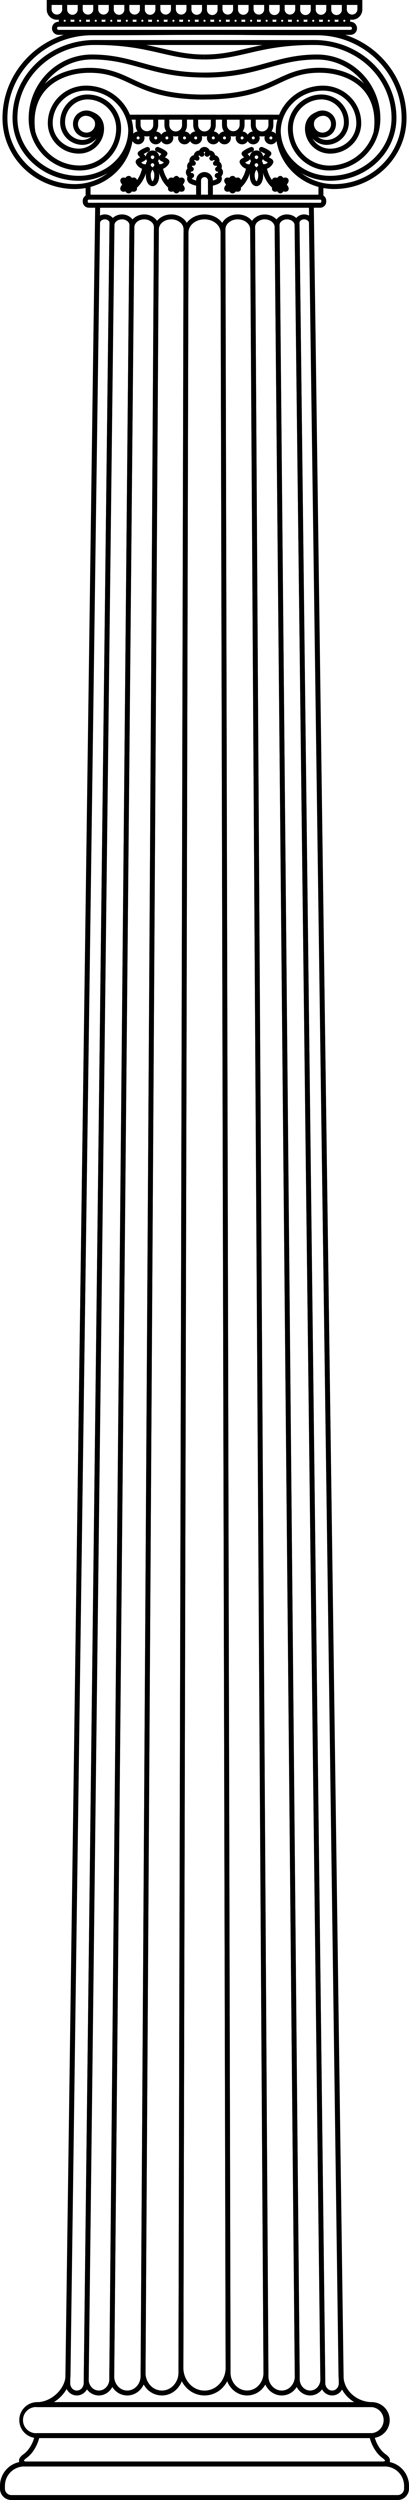 <svg xmlns="http://www.w3.org/2000/svg" viewBox="0 0 376.36 2294.91"><g id="Layer_2" data-name="Layer 2"><g id="_1" data-name=" 1"><path d="M117.11,2198.94a16,16,0,0,1-11.41-4.82,18.14,18.14,0,0,1-5.13-12.87L119.1,208.49c.06-6.43,6.16-11.66,13.61-11.66a14.44,14.44,0,0,1,10.22,4,10.74,10.74,0,0,1,3.23,7.65L133.89,2181.29C133.83,2191,126.3,2198.94,117.11,2198.94Zm15.6-1997.58c-5,0-9,3.22-9.08,7.17L105.1,2181.29a13.6,13.6,0,0,0,3.81,9.64,11.5,11.5,0,0,0,8.2,3.49c6.71,0,12.2-5.91,12.25-13.16L141.63,208.5a6.17,6.17,0,0,0-1.92-4.43A9.87,9.87,0,0,0,132.71,201.36Z"/><path d="M259.25,2198.94c-9.19,0-16.72-7.92-16.78-17.65L230.19,208.53a10.8,10.8,0,0,1,3.24-7.65,14.44,14.44,0,0,1,10.22-4c7.44,0,13.55,5.23,13.61,11.66l18.52,1972.76a18.09,18.09,0,0,1-5.12,12.87A16,16,0,0,1,259.25,2198.94ZM243.65,201.36a9.89,9.89,0,0,0-7,2.71,6.25,6.25,0,0,0-1.92,4.43L247,2181.26c0,7.25,5.54,13.16,12.25,13.16h0a11.46,11.46,0,0,0,8.19-3.49,13.51,13.51,0,0,0,3.81-9.64L252.73,208.53C252.69,204.58,248.62,201.36,243.65,201.36Z"/><path d="M90.93,2198.94a13.43,13.43,0,0,1-9.6-4.06,15.16,15.16,0,0,1-4.27-10.8L100.74,206.75c.06-5.47,5.24-9.92,11.53-9.92a12.15,12.15,0,0,1,8.63,3.43,9.18,9.18,0,0,1,2.75,6.54L105.08,2184.13C105,2192.3,98.66,2198.94,90.93,2198.94ZM112.27,201.36c-3.82,0-7,2.44-7,5.44L81.59,2184.13a10.59,10.59,0,0,0,3,7.57,8.93,8.93,0,0,0,6.37,2.72c5.25,0,9.56-4.64,9.62-10.33L119.12,206.75a4.64,4.64,0,0,0-1.44-3.3A7.58,7.58,0,0,0,112.27,201.36Z"/><path d="M70.7,2198.94a10.26,10.26,0,0,1-7.36-3.11,11.56,11.56,0,0,1-3.25-8.24l27.44-1983c0-4.28,4.07-7.77,9-7.77a9.36,9.36,0,0,1,6.66,2.66,7.23,7.23,0,0,1,2.15,5.17l-23.74,1983C81.47,2193.88,76.61,2198.94,70.7,2198.94ZM96.48,201.36c-2.37,0-4.4,1.51-4.43,3.3l-27.43,1983a7,7,0,0,0,1.94,5,5.81,5.81,0,0,0,4.14,1.77c3.44,0,6.27-3.07,6.32-6.83l23.74-1983a2.73,2.73,0,0,0-.84-1.93A4.84,4.84,0,0,0,96.48,201.36Z"/><path d="M305.66,2198.94c-5.91,0-10.78-5.06-10.85-11.29l-23.75-1983a7.26,7.26,0,0,1,2.15-5.16,9.38,9.38,0,0,1,6.67-2.66c4.87,0,8.89,3.49,8.95,7.77l27.44,1983a11.56,11.56,0,0,1-3.25,8.24A10.28,10.28,0,0,1,305.66,2198.94ZM279.88,201.36a4.82,4.82,0,0,0-3.44,1.31,2.73,2.73,0,0,0-.85,1.93l23.75,1983c0,3.76,2.88,6.83,6.32,6.83a5.77,5.77,0,0,0,4.13-1.77,7,7,0,0,0,1.95-5l-27.44-1983C284.28,202.87,282.25,201.36,279.88,201.36Z"/><path d="M285.42,2198.94c-7.72,0-14.06-6.64-14.14-14.81L252.71,206.8a9.14,9.14,0,0,1,2.75-6.54,12.13,12.13,0,0,1,8.62-3.43c6.3,0,11.47,4.45,11.54,9.92L299.3,2184.08a15.14,15.14,0,0,1-4.28,10.8A13.4,13.4,0,0,1,285.42,2198.94ZM264.08,201.36a7.61,7.61,0,0,0-5.41,2.09,4.64,4.64,0,0,0-1.43,3.3l18.57,1977.34c.05,5.69,4.37,10.33,9.61,10.33a8.93,8.93,0,0,0,6.38-2.72,10.63,10.63,0,0,0,3-7.57L271.09,206.8C271.05,203.8,267.91,201.36,264.08,201.36Z"/><path d="M79.6,126.26A12.41,12.41,0,1,1,92,113.86,12.42,12.42,0,0,1,79.6,126.26Zm0-20.28a7.88,7.88,0,1,0,7.88,7.88A7.89,7.89,0,0,0,79.6,106Z"/><path d="M181,18.12a9.42,9.42,0,0,1-9.41-9.41V0h18.82V8.71A9.42,9.42,0,0,1,181,18.12ZM176.15,4.53V8.71a4.88,4.88,0,1,0,9.76,0V4.53Z"/><path d="M173.88,24.52a5.47,5.47,0,1,1,5.47-5.46A5.48,5.48,0,0,1,173.88,24.52Zm0-6.4a.94.94,0,1,0,.94.94A.94.94,0,0,0,173.88,18.12Z"/><path d="M166.73,18.12a9.42,9.42,0,0,1-9.41-9.41V0h18.83V8.71A9.43,9.43,0,0,1,166.73,18.12ZM161.85,4.53V8.71a4.89,4.89,0,0,0,9.77,0V4.53Z"/><path d="M159.59,24.52a5.47,5.47,0,1,1,5.46-5.46A5.47,5.47,0,0,1,159.59,24.52Zm0-6.4a.94.94,0,1,0,.93.94A.94.94,0,0,0,159.59,18.12Z"/><path d="M152.44,18.12A9.43,9.43,0,0,1,143,8.71V0h18.83V8.71A9.42,9.42,0,0,1,152.44,18.12ZM147.55,4.53V8.71a4.89,4.89,0,0,0,9.77,0V4.53Z"/><path d="M145.29,24.52a5.47,5.47,0,1,1,5.47-5.46A5.47,5.47,0,0,1,145.29,24.52Zm0-6.4a.94.94,0,1,0,.94.94A.94.94,0,0,0,145.29,18.12Z"/><path d="M138.14,18.12a9.42,9.42,0,0,1-9.41-9.41V0h18.82V8.71A9.42,9.42,0,0,1,138.14,18.12ZM133.26,4.53V8.71a4.88,4.88,0,0,0,9.76,0V4.53Z"/><path d="M131,24.52a5.47,5.47,0,1,1,5.47-5.46A5.47,5.47,0,0,1,131,24.52Zm0-6.4a.94.94,0,1,0,.94.94A.94.94,0,0,0,131,18.12Z"/><path d="M123.84,18.12a9.42,9.42,0,0,1-9.41-9.41V0h18.83V8.71A9.42,9.42,0,0,1,123.84,18.12ZM119,4.53V8.71a4.89,4.89,0,0,0,9.77,0V4.53Z"/><path d="M116.7,24.52a5.47,5.47,0,1,1,5.46-5.46A5.47,5.47,0,0,1,116.7,24.52Zm0-6.4a.94.94,0,1,0,.93.94A.94.94,0,0,0,116.7,18.12Z"/><path d="M109.55,18.12a9.42,9.42,0,0,1-9.41-9.41V0H119V8.71A9.42,9.42,0,0,1,109.55,18.12ZM104.67,4.53V8.71a4.88,4.88,0,0,0,9.76,0V4.53Z"/><path d="M102.4,24.52a5.47,5.47,0,1,1,5.47-5.46A5.48,5.48,0,0,1,102.4,24.52Zm0-6.4a.94.94,0,1,0,.94.94A.94.94,0,0,0,102.4,18.12Z"/><path d="M95.25,18.12a9.42,9.42,0,0,1-9.41-9.41V0h18.83V8.71A9.43,9.43,0,0,1,95.25,18.12ZM90.37,4.53V8.71a4.89,4.89,0,0,0,9.77,0V4.53Z"/><path d="M88.1,24.52a5.47,5.47,0,1,1,5.47-5.46A5.47,5.47,0,0,1,88.1,24.52Zm0-6.4a.94.94,0,1,0,.94.94A.94.94,0,0,0,88.1,18.12Z"/><path d="M81,18.12a9.43,9.43,0,0,1-9.42-9.41V0H90.37V8.71A9.42,9.42,0,0,1,81,18.12ZM76.07,4.53V8.71a4.89,4.89,0,0,0,9.77,0V4.53Z"/><path d="M73.81,24.52a5.47,5.47,0,1,1,5.47-5.46A5.47,5.47,0,0,1,73.81,24.52Zm0-6.4a.94.94,0,1,0,.94.94A.94.94,0,0,0,73.81,18.12Z"/><path d="M66.66,18.12a9.42,9.42,0,0,1-9.41-9.41V0H76.07V8.71A9.42,9.42,0,0,1,66.66,18.12ZM61.78,4.53V8.71a4.88,4.88,0,0,0,9.76,0V4.53Z"/><path d="M59.51,24.52A5.47,5.47,0,1,1,65,19.06,5.48,5.48,0,0,1,59.51,24.52Zm0-6.4a.94.94,0,1,0,.94.94A.94.94,0,0,0,59.51,18.12Z"/><path d="M52.36,18.12A9.42,9.42,0,0,1,43,8.71V0H61.78V8.71A9.43,9.43,0,0,1,52.36,18.12ZM47.48,4.53V8.71a4.89,4.89,0,0,0,9.77,0V4.53Z"/><path d="M180.07,132.5a5.9,5.9,0,1,1,5.9-5.89A5.9,5.9,0,0,1,180.07,132.5Zm0-7.26a1.37,1.37,0,1,0,1.37,1.37A1.37,1.37,0,0,0,180.07,125.24Z"/><path d="M161.68,125.24a10.38,10.38,0,0,1-10.37-10.37V105.3h20.74v9.57A10.38,10.38,0,0,1,161.68,125.24Zm-5.84-15.41v5a5.84,5.84,0,0,0,11.68,0v-5Z"/><path d="M153.57,132.5a5.9,5.9,0,1,1,5.9-5.89A5.89,5.89,0,0,1,153.57,132.5Zm0-7.26a1.37,1.37,0,1,0,1.37,1.37A1.36,1.36,0,0,0,153.57,125.24Z"/><path d="M169.79,132.5a5.9,5.9,0,1,1,5.9-5.89A5.9,5.9,0,0,1,169.79,132.5Zm0-7.26a1.37,1.37,0,1,0,1.37,1.37A1.37,1.37,0,0,0,169.79,125.24Z"/><path d="M135.19,125.24a10.39,10.39,0,0,1-10.38-10.37V105.3h20.75v9.57A10.39,10.39,0,0,1,135.19,125.24Zm-5.85-15.41v5a5.85,5.85,0,0,0,11.69,0v-5Z"/><path d="M127.08,132.5a5.9,5.9,0,1,1,5.9-5.89A5.9,5.9,0,0,1,127.08,132.5Zm0-7.26a1.37,1.37,0,1,0,1.37,1.37A1.37,1.37,0,0,0,127.08,125.24Z"/><path d="M143.29,132.5a5.9,5.9,0,1,1,5.9-5.89A5.89,5.89,0,0,1,143.29,132.5Zm0-7.26a1.37,1.37,0,1,0,1.37,1.37A1.37,1.37,0,0,0,143.29,125.24Z"/><path d="M140.36,170.9c-3.51,0-6.16-4.2-6.16-9.77a14.15,14.15,0,0,1,1.22-6,6.13,6.13,0,0,1-.06-7.26,6.11,6.11,0,0,1-1.16-3.59,6.16,6.16,0,1,1,12.32,0,6.11,6.11,0,0,1-1.16,3.59,6.13,6.13,0,0,1-.06,7.26,14.15,14.15,0,0,1,1.22,6C146.52,166.7,143.87,170.9,140.36,170.9Zm0-15.18a2.6,2.6,0,0,1-.31.5,8.13,8.13,0,0,0-1.32,4.91c0,3.24,1.22,5.09,1.68,5.25.36-.16,1.58-2,1.58-5.25a8.13,8.13,0,0,0-1.32-4.91A2.6,2.6,0,0,1,140.36,155.72Zm0-6.12a2.29,2.29,0,0,1-.62.38,1.62,1.62,0,0,0-.24,2.88,2.26,2.26,0,0,1,.86,1,2.26,2.26,0,0,1,.86-1A1.62,1.62,0,0,0,141,150,2.07,2.07,0,0,1,140.36,149.6Zm0-6.93a1.63,1.63,0,0,0-.62,3.13,2.32,2.32,0,0,1,.62.39,2.32,2.32,0,0,1,.62-.39,1.63,1.63,0,0,0-.62-3.13Z"/><path d="M123.63,173.55a2.29,2.29,0,0,1-1.74-.81,2.27,2.27,0,0,1,.29-3.19c5.61-4.69,7.74-11.29,8.5-14.65a10.31,10.31,0,0,1-5.53-5,2.8,2.8,0,0,1-.18-2.16c.51-1.53,2.18-2.38,4-3.25l-.1-.1c-1.5-1.5-2.5-2.49-2.12-4,.56-2.26,7.88-5.39,8.7-5.47a2.26,2.26,0,0,1,.61,4.48,31.27,31.27,0,0,0-3.82,2c1.33,1.33,2.28,2.32,2.33,3.59.08,1.85-1.54,2.63-3.41,3.53-.31.15-.75.36-1.15.57a4,4,0,0,0,3.18,1.69l2.65-.16-.25,2.63c0,.49-1.24,12.11-10.49,19.83A2.2,2.2,0,0,1,123.63,173.55Z"/><path d="M157.09,173.55a2.22,2.22,0,0,1-1.45-.53c-9.25-7.72-10.44-19.34-10.49-19.83l-.25-2.63,2.65.16a4,4,0,0,0,3.18-1.69c-.4-.21-.84-.42-1.14-.57-1.88-.9-3.5-1.68-3.42-3.53.05-1.27,1-2.26,2.34-3.59a29.42,29.42,0,0,0-3.87-2,2.17,2.17,0,0,1-1.93-2.46,2.35,2.35,0,0,1,2.58-2c.83.08,8.14,3.21,8.7,5.47.38,1.53-.61,2.52-2.12,4a.94.94,0,0,0-.1.1c1.8.87,3.47,1.72,4,3.25a2.75,2.75,0,0,1-.18,2.16,10.31,10.31,0,0,1-5.53,5c.76,3.36,2.89,10,8.5,14.65a2.26,2.26,0,0,1-1.45,4Z"/><path d="M118.41,177.58c-3.17,0-4.3-4.34-4.3-8.06s1.13-8.07,4.3-8.07,4.29,4.34,4.29,8.07S121.57,177.58,118.41,177.58Z"/><path d="M113.73,176a3.11,3.11,0,0,1-2-.63,2.81,2.81,0,0,1-1.06-2.22c0-2.4,3.05-5.15,4.86-6.57,2.48-1.94,7-4.91,9.47-3a2.79,2.79,0,0,1,1.06,2.23c0,2.39-3,5.14-4.86,6.56S116.2,176,113.73,176Z"/><path d="M123.08,176c-2.46,0-5.59-2.11-7.51-3.61s-4.86-4.17-4.86-6.56a2.82,2.82,0,0,1,1.06-2.23c2.46-1.93,7,1,9.47,3,1.81,1.42,4.86,4.17,4.86,6.57A2.78,2.78,0,0,1,125,175.4,3.09,3.09,0,0,1,123.08,176Z"/><ellipse cx="162.32" cy="169.52" rx="4.29" ry="8.07"/><path d="M157.64,176a3.09,3.09,0,0,1-2-.63,2.81,2.81,0,0,1-1.06-2.22c0-2.4,3-5.15,4.86-6.57,2.48-1.94,7-4.91,9.47-3a2.79,2.79,0,0,1,1.06,2.23c0,2.39-3,5.14-4.86,6.56S160.11,176,157.64,176Z"/><path d="M167,176c-2.46,0-5.59-2.11-7.51-3.61s-4.86-4.17-4.86-6.56a2.82,2.82,0,0,1,1.06-2.23c2.46-1.93,7,1,9.47,3C167,168,170,170.78,170,173.18A2.78,2.78,0,0,1,169,175.4,3.09,3.09,0,0,1,167,176Z"/><path d="M81,183.25A2.27,2.27,0,0,1,78.78,181v-9.4a2.27,2.27,0,1,1,4.53,0V181A2.27,2.27,0,0,1,81,183.25Z"/><rect x="118.72" y="105.3" width="69.46" height="4.53"/><path d="M68.87,173.51c-36.71,0-66.58-29.16-66.58-65C2.29,64,39.37,27.8,85,27.8c30.7,0,48-.11,63.32-.21,12.45-.09,23.71-.16,39.91-.16V32c-16.19,0-27.44.07-39.88.16-15.3.1-32.64.21-63.35.21C41.87,32.33,6.82,66.5,6.82,108.5,6.82,141.85,34.66,169,68.87,169c27.13,0,49.2-21.5,49.2-47.93,0-20.9-17.45-37.89-38.9-37.89C62.26,83.16,48.5,96.55,48.5,113c0,12.92,10.8,23.43,24.08,23.43a18.46,18.46,0,0,0,18.6-18.29c0-8-5.83-11.33-10.83-11.77l.4-4.51c7.45.65,15,5.94,15,16.28A23,23,0,0,1,72.58,141C56.8,141,44,128.44,44,113c0-19,15.79-34.39,35.2-34.39,23.94,0,43.43,19,43.43,42.42C122.6,150,98.5,173.51,68.87,173.51Z"/><path d="M72.68,165.94c-33.72,0-61.15-25.88-61.15-57.68,0-39.45,34-71.54,75.87-71.54,28.26,0,46,4.11,61.74,7.74,13,3,24.16,5.59,39,5.59v4.53c-15.39,0-27.38-2.77-40.06-5.71-15.46-3.57-33-7.62-60.72-7.62-39.34,0-71.34,30.06-71.34,67,0,29.3,25.4,53.15,56.62,53.15,25,0,45.36-18.78,45.36-41.86h4.53C122.57,145.13,100.19,165.94,72.68,165.94Z"/><path d="M73.36,156.48c-25.93,0-47-21.33-47-47.55,0-32.47,26.11-58.88,58.2-58.88,18.52,0,31.94,3.72,46.16,7.65,15.8,4.38,32.14,8.91,57.48,8.91v4.53c-26,0-42.6-4.61-58.69-9.07-13.91-3.85-27.05-7.49-44.95-7.49C55,54.58,30.87,79,30.87,108.93c0,23.72,19.06,43,42.49,43a33.78,33.78,0,0,0,33.53-34A26.58,26.58,0,0,0,80.52,91.26a20.81,20.81,0,0,0-20.65,20.93,16.19,16.19,0,0,0,16.06,16.28,12.5,12.5,0,0,0,12.4-12.57,9.54,9.54,0,0,0-9.46-9.61,7.19,7.19,0,0,0-7.12,7.23H67.22a11.72,11.72,0,0,1,11.65-11.76,14.08,14.08,0,0,1,14,14.14A17,17,0,0,1,75.93,133a20.72,20.72,0,0,1-20.59-20.81A25.35,25.35,0,0,1,80.52,86.73,31.11,31.11,0,0,1,111.42,118C111.42,139.21,94.35,156.48,73.36,156.48Z"/><path d="M28,121.44C25.63,104.8,29.19,90.45,38.3,80c9.75-11.26,25.83-17.71,44.1-17.71,17.33,0,27.84,4.92,39,10.13,14.43,6.76,30.78,14.41,66.8,14.41v4.53c-37,0-53.87-7.88-68.72-14.83-11.13-5.21-20.74-9.71-37.06-9.71-17,0-31.78,5.88-40.68,16.14C33.5,92.4,30.31,105.5,32.49,120.8Z"/><rect x="84.9" y="36.76" width="103.28" height="4.53"/><path d="M296.76,126.26a12.41,12.41,0,1,1,12.4-12.4A12.42,12.42,0,0,1,296.76,126.26Zm0-20.28a7.88,7.88,0,1,0,7.87,7.88A7.88,7.88,0,0,0,296.76,106Z"/><path d="M195.33,18.12a9.43,9.43,0,0,1-9.42-9.41V0h18.83V8.7A9.42,9.42,0,0,1,195.33,18.12ZM190.44,4.53V8.71a4.89,4.89,0,1,0,9.77,0V4.53Z"/><path d="M195.89,183.25H180.46V165.94a7.72,7.72,0,1,1,15.43,0ZM185,178.72h6.37V165.94a3.19,3.19,0,1,0-6.37,0Z"/><path d="M202.47,24.52a5.47,5.47,0,1,1,5.47-5.46A5.47,5.47,0,0,1,202.47,24.52Zm0-6.4a.94.94,0,1,0,.94.94A.94.94,0,0,0,202.47,18.12Z"/><path d="M209.62,18.12a9.42,9.42,0,0,1-9.41-9.41V0H219V8.71A9.43,9.43,0,0,1,209.62,18.12ZM204.74,4.53V8.71a4.89,4.89,0,0,0,9.77,0V4.53Z"/><path d="M216.77,24.52a5.47,5.47,0,1,1,5.47-5.46A5.48,5.48,0,0,1,216.77,24.52Zm0-6.4a.94.94,0,1,0,.94.94A.94.94,0,0,0,216.77,18.12Z"/><path d="M223.92,18.12a9.42,9.42,0,0,1-9.41-9.41V0h18.82V8.7A9.42,9.42,0,0,1,223.92,18.12ZM219,4.53V8.71a4.88,4.88,0,1,0,9.76,0V4.53Z"/><path d="M231.07,24.52a5.47,5.47,0,1,1,5.46-5.46A5.47,5.47,0,0,1,231.07,24.52Zm0-6.4a.94.94,0,1,0,.94.94A.94.94,0,0,0,231.07,18.12Z"/><path d="M238.22,18.12a9.43,9.43,0,0,1-9.42-9.41V0h18.83V8.71A9.42,9.42,0,0,1,238.22,18.12ZM233.33,4.53V8.71a4.89,4.89,0,0,0,9.77,0V4.53Z"/><path d="M245.36,24.52a5.47,5.47,0,1,1,5.47-5.46A5.47,5.47,0,0,1,245.36,24.52Zm0-6.4a.94.94,0,1,0,.94.94A.94.94,0,0,0,245.36,18.12Z"/><path d="M252.51,18.12a9.42,9.42,0,0,1-9.41-9.41V0h18.82V8.7A9.42,9.42,0,0,1,252.51,18.12ZM247.63,4.53V8.71a4.89,4.89,0,1,0,9.77,0V4.53Z"/><path d="M259.66,24.52a5.47,5.47,0,1,1,5.47-5.46A5.48,5.48,0,0,1,259.66,24.52Zm0-6.4a.94.94,0,1,0,.94.94A.94.94,0,0,0,259.66,18.12Z"/><path d="M266.81,18.12a9.42,9.42,0,0,1-9.41-9.41V0h18.82V8.71A9.42,9.42,0,0,1,266.81,18.12ZM261.92,4.53V8.71a4.89,4.89,0,0,0,9.77,0V4.53Z"/><path d="M274,24.52a5.47,5.47,0,1,1,5.46-5.46A5.47,5.47,0,0,1,274,24.52Zm0-6.4a.94.94,0,1,0,.93.94A.94.94,0,0,0,274,18.12Z"/><path d="M281.1,18.12a9.42,9.42,0,0,1-9.41-9.41V0h18.83V8.7A9.43,9.43,0,0,1,281.1,18.12ZM276.22,4.53V8.71a4.89,4.89,0,1,0,9.77,0V4.53Z"/><path d="M288.25,24.52a5.47,5.47,0,1,1,5.47-5.46A5.47,5.47,0,0,1,288.25,24.52Zm0-6.4a.94.94,0,1,0,.94.94A.95.95,0,0,0,288.25,18.12Z"/><path d="M295.4,18.12A9.42,9.42,0,0,1,286,8.71V0h18.82V8.71A9.42,9.42,0,0,1,295.4,18.12ZM290.52,4.53V8.71a4.88,4.88,0,0,0,9.76,0V4.53Z"/><path d="M302.55,24.52A5.47,5.47,0,1,1,308,19.06,5.47,5.47,0,0,1,302.55,24.52Zm0-6.4a.94.94,0,1,0,.94.94A.94.94,0,0,0,302.55,18.12Z"/><path d="M309.7,18.12a9.43,9.43,0,0,1-9.42-9.41V0h18.83V8.7A9.42,9.42,0,0,1,309.7,18.12ZM304.81,4.53V8.71a4.89,4.89,0,1,0,9.77,0V4.53Z"/><path d="M316.85,24.52a5.47,5.47,0,1,1,5.46-5.46A5.47,5.47,0,0,1,316.85,24.52Zm0-6.4a.94.94,0,1,0,.93.94A.94.94,0,0,0,316.85,18.12Z"/><path d="M324,18.12a9.42,9.42,0,0,1-9.41-9.41V0h18.83V8.71A9.43,9.43,0,0,1,324,18.12ZM319.11,4.53V8.71a4.89,4.89,0,0,0,9.77,0V4.53Z"/><path d="M188.18,24.52a5.47,5.47,0,1,1,5.47-5.46A5.47,5.47,0,0,1,188.18,24.52Zm0-6.4a.94.94,0,1,0,.94.94A.94.94,0,0,0,188.18,18.12Z"/><path d="M188.18,125.24a10.38,10.38,0,0,1-10.37-10.37V105.3h20.74v9.57A10.38,10.38,0,0,1,188.18,125.24Zm-5.84-15.41v5a5.84,5.84,0,0,0,11.68,0v-5Z"/><path d="M196.29,132.5a5.9,5.9,0,1,1,5.89-5.89A5.9,5.9,0,0,1,196.29,132.5Zm0-7.26a1.37,1.37,0,1,0,1.36,1.37A1.37,1.37,0,0,0,196.29,125.24Z"/><path d="M214.67,125.24a10.39,10.39,0,0,1-10.37-10.37V105.3h20.75v9.57A10.39,10.39,0,0,1,214.67,125.24Zm-5.84-15.41v5a5.85,5.85,0,0,0,11.69,0v-5Z"/><path d="M222.78,132.5a5.9,5.9,0,1,1,5.9-5.89A5.9,5.9,0,0,1,222.78,132.5Zm0-7.26a1.37,1.37,0,1,0,1.37,1.37A1.37,1.37,0,0,0,222.78,125.24Z"/><path d="M206.57,132.5a5.9,5.9,0,1,1,5.9-5.89A5.9,5.9,0,0,1,206.57,132.5Zm0-7.26a1.37,1.37,0,1,0,1.37,1.37A1.37,1.37,0,0,0,206.57,125.24Z"/><path d="M241.17,125.24a10.38,10.38,0,0,1-10.37-10.37V105.3h20.74v9.57A10.38,10.38,0,0,1,241.17,125.24Zm-5.84-15.41v5a5.84,5.84,0,0,0,11.68,0v-5Z"/><path d="M249.28,132.5a5.9,5.9,0,1,1,5.9-5.89A5.9,5.9,0,0,1,249.28,132.5Zm0-7.26a1.37,1.37,0,1,0,1.37,1.37A1.37,1.37,0,0,0,249.28,125.24Z"/><path d="M233.06,132.5a5.9,5.9,0,1,1,5.9-5.89A5.89,5.89,0,0,1,233.06,132.5Zm0-7.26a1.37,1.37,0,1,0,1.37,1.37A1.36,1.36,0,0,0,233.06,125.24Z"/><path d="M322.52,32H53.84a6,6,0,0,1,0-12H322.52a6,6,0,0,1,0,12ZM53.84,24.52a1.46,1.46,0,0,0,0,2.91H322.52a1.46,1.46,0,0,0,0-2.91Z"/><path d="M294.63,190.68H81.73a5.58,5.58,0,0,1-5.58-5.58v-.8a5.58,5.58,0,0,1,5.58-5.58h212.9a5.58,5.58,0,0,1,5.58,5.58v.8A5.58,5.58,0,0,1,294.63,190.68Zm-212.9-7.43a1,1,0,0,0-1,1.05v.8a1,1,0,0,0,1,1.05h212.9a1,1,0,0,0,1.05-1.05v-.8a1,1,0,0,0-1.05-1.05Z"/><path d="M182.45,170.71a20.1,20.1,0,0,1-7.06-2,5.09,5.09,0,0,1-2.77-6.85,5.13,5.13,0,0,1-.11-7.26,5.19,5.19,0,0,1,1.86-6.12,4.62,4.62,0,0,1-.1-1,5.19,5.19,0,0,1,4.07-5.05,5.16,5.16,0,0,1,5-4.29,5.17,5.17,0,0,1,9.59,0,5.16,5.16,0,0,1,5,4.29,5.19,5.19,0,0,1,4.08,5.05,5.36,5.36,0,0,1-.1,1,5.14,5.14,0,0,1,2.21,4.24,5,5,0,0,1-.36,1.88,5.07,5.07,0,0,1,1.46,3.57,5.16,5.16,0,0,1-1.56,3.69,5.09,5.09,0,0,1-2.77,6.85,20,20,0,0,1-7,2l-.62-4.49a18.6,18.6,0,0,0,5.13-1.32,2.24,2.24,0,0,1,.74-.37.58.58,0,0,0,0-1.14,2.26,2.26,0,0,1-1.5-2.61,2.49,2.49,0,0,1,2.38-2h.17a.64.64,0,0,0,.5-.62.62.62,0,0,0-.6-.61,2.26,2.26,0,0,1-.87-4.29.64.64,0,0,0,.37-.55.63.63,0,0,0-.64-.64l-.13.07a2.26,2.26,0,0,1-1.68-4.15.63.63,0,0,0,.34-.51.64.64,0,0,0-.64-.63.64.64,0,0,0-.44.18h0l0,0a2.27,2.27,0,0,1-3.13-3.28l.07-.06a.62.62,0,0,0,.17-.41c0-.57-.86-.7-1.11-.34a2.29,2.29,0,0,1-1.57.92,2.24,2.24,0,0,1-1.74-.52,2.31,2.31,0,0,1-.47-3,.77.77,0,0,0,.15-.32.64.64,0,0,0-1.28,0,.77.77,0,0,0,.15.32,2.27,2.27,0,0,1-.44,3,2.3,2.3,0,0,1-3.34-.37c-.26-.36-1.11-.23-1.11.34a.62.62,0,0,0,.21.45h0l0,0a2.27,2.27,0,0,1-3.14,3.27l-.06-.07c-.28-.22-1,0-1,.49a.61.61,0,0,0,.34.51,2.27,2.27,0,0,1-1.69,4.15l-.25-.07a.63.63,0,0,0-.51.64.64.64,0,0,0,.37.55,2.26,2.26,0,0,1-.87,4.29.62.62,0,0,0-.6.61.62.62,0,0,0,.51.62h.15a2.28,2.28,0,0,1,2.36,1.85,2.5,2.5,0,0,1-1.48,2.77.62.62,0,0,0-.44.57.61.61,0,0,0,.48.57,2.24,2.24,0,0,1,.77.39,19.58,19.58,0,0,0,5.12,1.31Z"/><path d="M236,170.9c-3.51,0-6.16-4.2-6.16-9.77a14.3,14.3,0,0,1,1.21-6,6.09,6.09,0,0,1-1.21-3.66,6.18,6.18,0,0,1,1.15-3.6,6.16,6.16,0,1,1,10,0,6.17,6.17,0,0,1-.06,7.26,14.3,14.3,0,0,1,1.21,6C242.15,166.7,239.51,170.9,236,170.9Zm0-15.18a2.65,2.65,0,0,1-.32.5,8.21,8.21,0,0,0-1.31,4.91c0,3.24,1.21,5.09,1.68,5.25.36-.16,1.57-2,1.57-5.25a8.14,8.14,0,0,0-1.31-4.91A2.18,2.18,0,0,1,236,155.72Zm0-6.12a2.35,2.35,0,0,1-.63.38,1.62,1.62,0,0,0-.23,2.88,2.33,2.33,0,0,1,.86,1,2.24,2.24,0,0,1,.85-1,1.61,1.61,0,0,0,.77-1.37,1.64,1.64,0,0,0-1-1.51A2.07,2.07,0,0,1,236,149.6Zm0-6.93a1.63,1.63,0,0,0-1.63,1.63,1.61,1.61,0,0,0,1,1.5,2.55,2.55,0,0,1,.63.39,2.32,2.32,0,0,1,.62-.39,1.61,1.61,0,0,0,1-1.5A1.63,1.63,0,0,0,236,142.67Z"/><path d="M252.72,173.55a2.24,2.24,0,0,1-1.45-.53c-9.24-7.72-10.44-19.34-10.48-19.83l-.25-2.63,2.64.16a4,4,0,0,0,3.19-1.69c-.4-.21-.84-.42-1.15-.57-1.87-.9-3.49-1.68-3.41-3.53.05-1.27,1-2.26,2.33-3.59a28.8,28.8,0,0,0-3.87-2,2.17,2.17,0,0,1-1.92-2.46,2.35,2.35,0,0,1,2.58-2c.82.08,8.13,3.21,8.7,5.47.38,1.53-.62,2.52-2.13,4l-.1.1c1.81.87,3.48,1.72,4,3.25a2.71,2.71,0,0,1-.18,2.16,10.24,10.24,0,0,1-5.52,5c.76,3.36,2.89,10,8.5,14.65a2.26,2.26,0,0,1-1.46,4Z"/><path d="M219.27,173.55a2.26,2.26,0,0,1-1.46-4c5.61-4.69,7.75-11.29,8.5-14.65a10.24,10.24,0,0,1-5.52-5,2.71,2.71,0,0,1-.18-2.16c.5-1.53,2.17-2.38,4-3.25l-.1-.1c-1.51-1.5-2.51-2.49-2.13-4,.57-2.26,7.88-5.39,8.7-5.47a2.26,2.26,0,0,1,.61,4.48,32.79,32.79,0,0,0-3.82,2c1.33,1.33,2.28,2.32,2.34,3.59.07,1.85-1.55,2.63-3.42,3.53-.31.15-.75.36-1.15.57a4,4,0,0,0,3.19,1.69l2.64-.16-.25,2.63c0,.49-1.24,12.11-10.48,19.83A2.22,2.22,0,0,1,219.27,173.55Z"/><ellipse cx="257.95" cy="169.52" rx="4.29" ry="8.07"/><path d="M262.62,176c-2.46,0-5.59-2.11-7.5-3.61s-4.87-4.17-4.87-6.56a2.8,2.8,0,0,1,1.07-2.23c2.46-1.93,7,1,9.46,3,1.82,1.42,4.87,4.17,4.87,6.57a2.81,2.81,0,0,1-1.06,2.22A3.14,3.14,0,0,1,262.62,176Z"/><path d="M253.28,176a3.09,3.09,0,0,1-2-.63,2.79,2.79,0,0,1-1.07-2.22c0-2.4,3.05-5.15,4.87-6.57,2.48-1.94,7-4.91,9.47-3a2.82,2.82,0,0,1,1.06,2.23c0,2.39-3,5.14-4.87,6.56S255.74,176,253.28,176Z"/><path d="M214,177.58c-3.17,0-4.29-4.34-4.29-8.06s1.12-8.07,4.29-8.07,4.29,4.34,4.29,8.07S217.21,177.58,214,177.58Z"/><path d="M218.71,176c-2.46,0-5.59-2.11-7.5-3.61s-4.87-4.17-4.87-6.56a2.8,2.8,0,0,1,1.07-2.23c2.46-1.93,7,1,9.46,3,1.82,1.42,4.87,4.17,4.87,6.57a2.81,2.81,0,0,1-1.06,2.22A3.14,3.14,0,0,1,218.71,176Z"/><path d="M209.37,176a3.09,3.09,0,0,1-2-.63,2.79,2.79,0,0,1-1.07-2.22c0-2.4,3-5.15,4.87-6.57,2.48-1.94,7-4.91,9.47-3a2.82,2.82,0,0,1,1.06,2.23c0,2.39-3.05,5.14-4.87,6.56S211.83,176,209.37,176Z"/><path d="M295.31,183.25a2.27,2.27,0,0,1-2.26-2.27v-9.4a2.27,2.27,0,1,1,4.53,0V181A2.27,2.27,0,0,1,295.31,183.25Z"/><rect x="188.18" y="105.3" width="69.46" height="4.53"/><path d="M307.48,173.51c-29.62,0-53.72-23.53-53.72-52.46,0-23.39,19.48-42.42,43.43-42.42,19.41,0,35.2,15.42,35.2,34.39,0,15.42-12.84,28-28.61,28a23,23,0,0,1-23.14-22.82c0-10.34,7.52-15.63,15-16.28l.4,4.51c-5,.44-10.84,3.79-10.84,11.77a18.47,18.47,0,0,0,18.61,18.29c13.28,0,24.08-10.51,24.08-23.43,0-16.47-13.76-29.86-30.67-29.86-21.45,0-38.9,17-38.9,37.89,0,26.43,22.07,47.93,49.19,47.93,34.22,0,62.06-27.13,62.06-60.48,0-42-35.05-76.17-78.14-76.17-30.7,0-48-.11-63.35-.21C215.61,32,204.37,32,188.18,32V27.43c16.2,0,27.45.07,39.9.16,15.3.1,32.63.21,63.32.21,45.58,0,82.67,36.2,82.67,80.7C374.07,144.35,344.2,173.51,307.48,173.51Z"/><path d="M303.68,165.94c-27.51,0-49.89-20.81-49.89-46.39h4.53c0,23.08,20.35,41.86,45.36,41.86,31.22,0,56.62-23.85,56.62-53.15,0-36.95-32-67-71.34-67-27.74,0-45.26,4-60.72,7.62-12.69,2.94-24.67,5.71-40.06,5.71V50.05c14.87,0,26.07-2.59,39-5.59,15.69-3.63,33.48-7.74,61.74-7.74,41.84,0,75.87,32.09,75.87,71.54C364.83,140.06,337.4,165.94,303.68,165.94Z"/><path d="M303,156.48c-21,0-38.06-17.27-38.06-38.49a31.11,31.11,0,0,1,30.9-31.26A25.35,25.35,0,0,1,321,112.19,20.73,20.73,0,0,1,300.42,133a17,17,0,0,1-16.93-17.1,14.08,14.08,0,0,1,14-14.14,11.72,11.72,0,0,1,11.65,11.76h-4.53a7.19,7.19,0,0,0-7.12-7.23A9.55,9.55,0,0,0,288,115.9a12.51,12.51,0,0,0,12.4,12.57,16.19,16.19,0,0,0,16.07-16.28,20.81,20.81,0,0,0-20.65-20.93A26.58,26.58,0,0,0,269.47,118,33.78,33.78,0,0,0,303,152c23.43,0,42.49-19.3,42.49-43,0-30-24.08-54.35-53.68-54.35-17.9,0-31,3.64-44.94,7.49-16.1,4.46-32.74,9.07-58.69,9.07V66.61c25.33,0,41.68-4.53,57.48-8.91,14.21-3.93,27.64-7.65,46.15-7.65,32.1,0,58.2,26.41,58.2,58.88C350,135.15,328.92,156.48,303,156.48Z"/><path d="M348.35,121.44l-4.49-.64c2.19-15.3-1-28.4-9.22-37.89-8.9-10.26-23.73-16.14-40.68-16.14-16.32,0-25.93,4.5-37.06,9.71-14.86,7-31.69,14.83-68.72,14.83V86.78c36,0,52.37-7.65,66.8-14.41,11.13-5.21,21.65-10.13,39-10.13,18.27,0,34.34,6.45,44.1,17.71C347.17,90.45,350.73,104.8,348.35,121.44Z"/><rect x="188.18" y="36.76" width="103.28" height="4.53"/><path d="M188.18,2198.94a23.13,23.13,0,0,1-16.45-6.93,26.29,26.29,0,0,1-7.51-18.56L168.9,213.31c0-9.09,8.67-16.48,19.28-16.48s19.25,7.39,19.27,16.48l4.69,1960.14a26.34,26.34,0,0,1-7.51,18.56A23.17,23.17,0,0,1,188.18,2198.94Zm0-1997.58c-8.12,0-14.73,5.37-14.75,12l-4.68,1960.14a21.71,21.71,0,0,0,6.19,15.35,18.43,18.43,0,0,0,26.48,0,21.76,21.76,0,0,0,6.19-15.35L202.93,213.32C202.91,206.73,196.29,201.36,188.18,201.36Z"/><path d="M149,2198.94a19,19,0,0,1-13.5-5.69,21.5,21.5,0,0,1-6.1-15.23L141.62,210.48c0-7.52,7.21-13.65,16-13.65a17,17,0,0,1,12,4.75,12.6,12.6,0,0,1,3.82,8.92L168.74,2178C168.71,2189.57,159.85,2198.94,149,2198.94Zm8.6-1997.58c-6.27,0-11.4,4.11-11.43,9.15L133.91,2178.05a16.92,16.92,0,0,0,4.78,12,14.44,14.44,0,0,0,10.29,4.37c8.37,0,15.21-7.35,15.23-16.39l4.7-1967.54a8,8,0,0,0-2.49-5.71A12.5,12.5,0,0,0,157.58,201.36Z"/><path d="M227.38,2198.94c-10.87,0-19.73-9.37-19.76-20.9L202.92,210.5a12.63,12.63,0,0,1,3.81-8.92,17.06,17.06,0,0,1,12.05-4.75c8.75,0,15.91,6.13,15.95,13.65L247,2178a21.55,21.55,0,0,1-6.1,15.23A19,19,0,0,1,227.38,2198.94Zm-8.6-1997.58a12.5,12.5,0,0,0-8.84,3.42,8,8,0,0,0-2.49,5.71L212.15,2178c0,9,6.85,16.39,15.23,16.39a14.42,14.42,0,0,0,10.28-4.37,16.93,16.93,0,0,0,4.79-12L230.21,210.51C230.17,205.47,225.05,201.36,218.78,201.36Z"/><path d="M342.36,2209.62H34a2.26,2.26,0,1,1,0-4.52c13.29,0,26.34-12.39,26.34-25L87.6,188.39a2.28,2.28,0,0,1,2.27-2.24H286.49a2.26,2.26,0,0,1,2.26,2.24L316,2180.06c0,15.47,13.67,25,26.34,25a2.26,2.26,0,1,1,0,4.52ZM49.47,2205.1H326.08c-8.33-4.92-14.59-13.61-14.59-25L284.26,190.68H92.1L64.87,2180.12C64.87,2190.07,58.4,2199.67,49.47,2205.1Z"/><path d="M342.11,2238.05H34.25a16.48,16.48,0,1,1,0-33H342.11a16.48,16.48,0,1,1,0,33ZM34.25,2209.62a12,12,0,1,0,0,23.9H342.11a12,12,0,0,0,0-23.9Z"/><path d="M352.59,2264.11H23.77a6.42,6.42,0,0,1-5.71-3.16,4.77,4.77,0,0,1,.34-5,13.63,13.63,0,0,1,3.12-3,22.68,22.68,0,0,0,5.25-5.35A31.61,31.61,0,0,0,32,2235.45a2.26,2.26,0,0,1,2.24-1.93H342.11a2.27,2.27,0,0,1,2.24,1.93,31.93,31.93,0,0,0,5.24,12.06,22.87,22.87,0,0,0,5.24,5.35,13.47,13.47,0,0,1,3.13,3,4.79,4.79,0,0,1,.34,5A6.42,6.42,0,0,1,352.59,2264.11ZM36.07,2238.05a37.33,37.33,0,0,1-5.6,12.07,27.71,27.71,0,0,1-6.16,6.32,9.52,9.52,0,0,0-2.16,2c-.17.24-.12.32-.09.39a2,2,0,0,0,1.71.75H352.59a2,2,0,0,0,1.71-.75c0-.07.07-.15-.1-.39h0a9.44,9.44,0,0,0-2.15-2,27.5,27.5,0,0,1-6.16-6.32,37.33,37.33,0,0,1-5.6-12.07Z"/><path d="M365.9,2294.91H10.46A10.47,10.47,0,0,1,0,2284.45v-2.57a22.33,22.33,0,0,1,22.3-22.3H354.05a22.34,22.34,0,0,1,22.31,22.3v2.57A10.47,10.47,0,0,1,365.9,2294.91Zm-343.6-30.8a17.79,17.79,0,0,0-17.77,17.77v2.57a5.94,5.94,0,0,0,5.93,5.93H365.9a5.94,5.94,0,0,0,5.93-5.93v-2.57a17.8,17.8,0,0,0-17.78-17.77Z"/></g></g></svg>